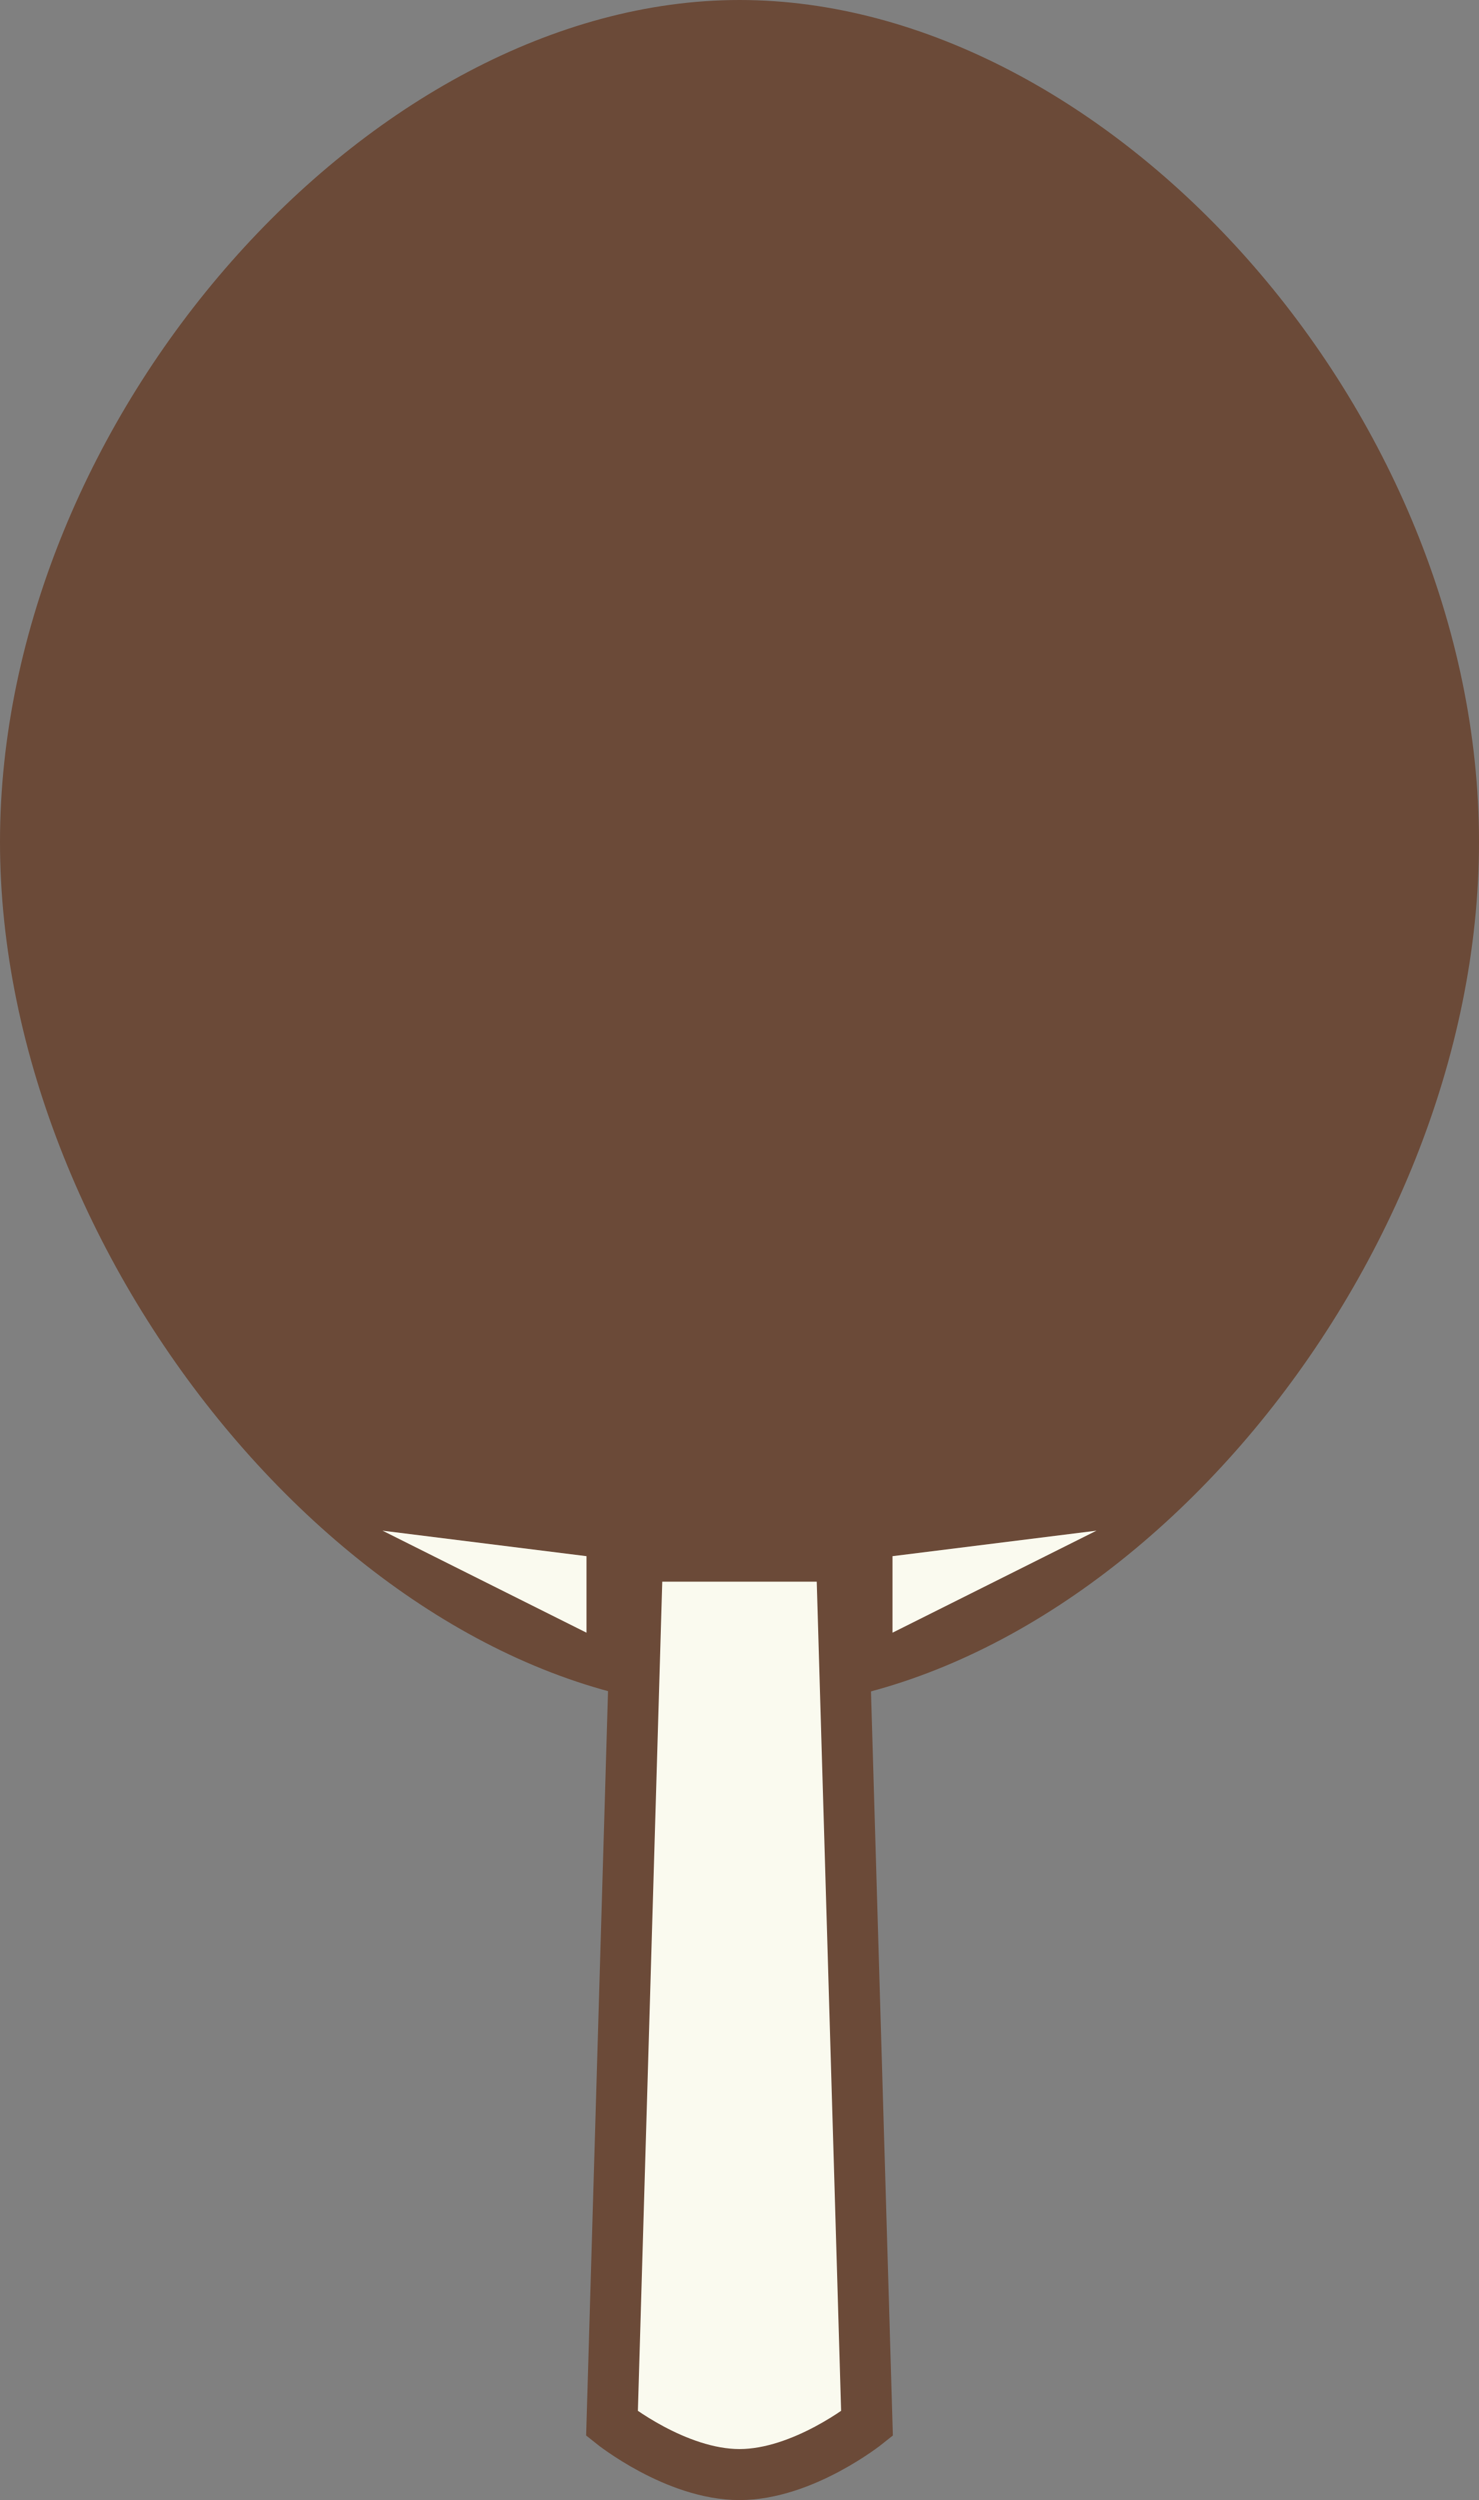 <?xml version="1.0" encoding="UTF-8" standalone="no"?>
<svg width="58px" height="98px" viewBox="0 0 58 98" version="1.1" xmlns="http://www.w3.org/2000/svg" xmlns:xlink="http://www.w3.org/1999/xlink" xmlns:sketch="http://www.bohemiancoding.com/sketch/ns">
    <rect x="0" y="0" width="58" height="98" fill="#808080" stroke="none"/>
    <!-- Generator: Sketch 3.1 (8751) - http://www.bohemiancoding.com/sketch -->
    <title>paddle</title>
    <desc>Created with Sketch.</desc>
    <defs></defs>
    <g id="Page-1" stroke="none" stroke-width="1" fill="none" fill-rule="evenodd" sketch:type="MSPage">
        <g id="Home" sketch:type="MSArtboardGroup" transform="translate(-266, -62)">
            <g id="paddle" sketch:type="MSLayerGroup" transform="translate(266, 62)">
                <g id="Page-1" sketch:type="MSShapeGroup">
                    <g id="Paddle">
                        <path d="M29,0 C43.5,-2.05128339e-15 58,16.125 58,33 C58,49.875 43.5,67 29,67 C14.5,67 8.81243411e-16,49.625 0,33 C8.81243411e-16,16.375 14.5,2.05128339e-15 29,0 L29,0 Z" id="Path-9" fill="#6B4A38"></path>
                        <path d="M24,95 C24,95 26.5,97 29,97 C31.5,97 34,95 34,95 L33,61 L25,61 L24,95 L24,95 Z" id="Path-10" stroke="#6B4A38" stroke-width="2" fill="#FAFAEF"></path>
                        <path d="M15,60 L23,64 L23,61 L15,60 L15,60 Z" id="Path-11" fill="#FAFAEF"></path>
                        <path d="M35,60 L43,64 L43,61 L35,60 L35,60 Z" id="Path-12" fill="#FAFAEF" transform="translate(39, 62) scale(-1, 1) translate(-39, -62) "></path>
                    </g>
                </g>
            </g>
        </g>
    </g>
</svg>